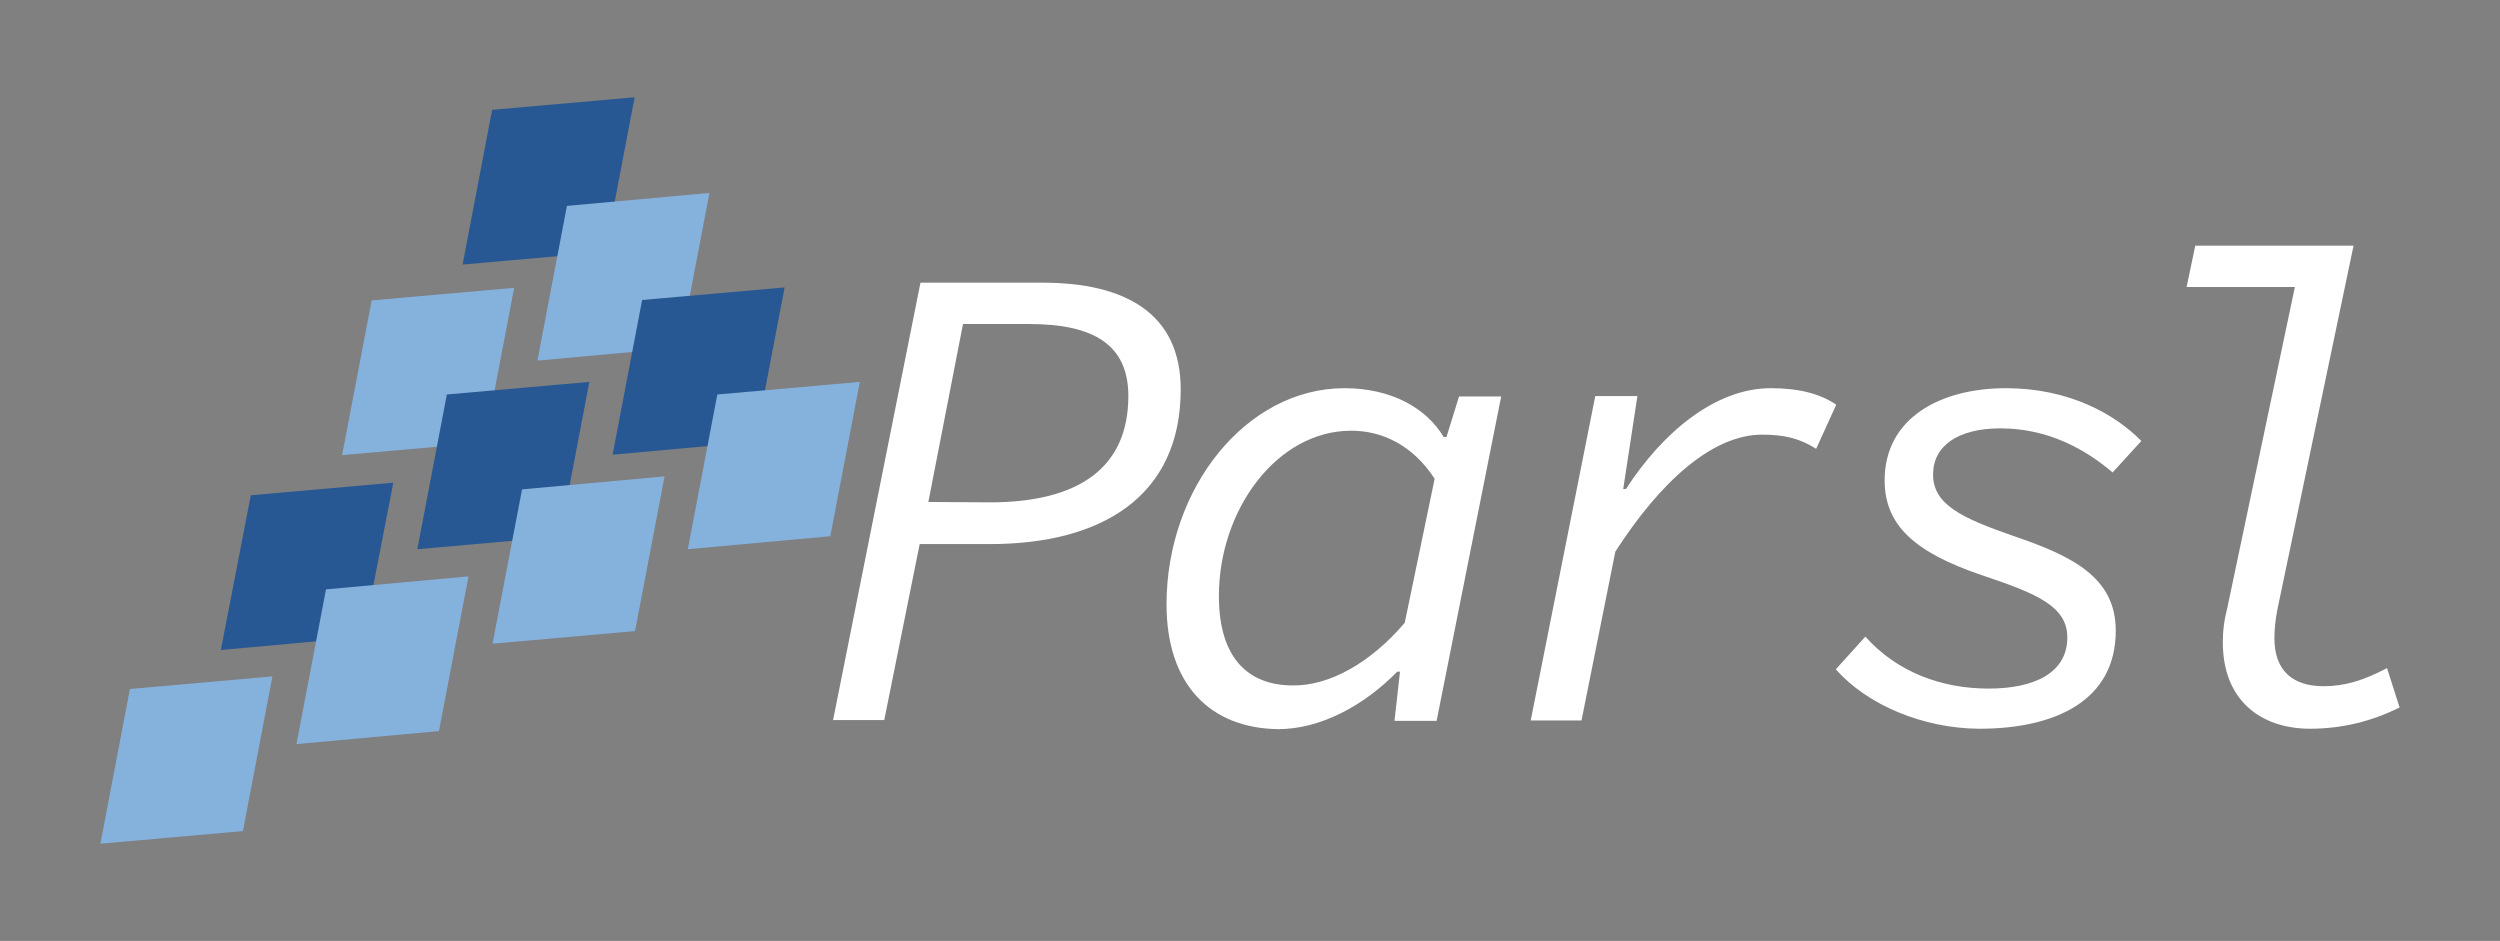 <?xml version="1.0" encoding="utf-8"?>
<!-- Generator: Adobe Illustrator 23.0.6, SVG Export Plug-In . SVG Version: 6.00 Build 0)  -->
<svg version="1.1" id="Layer_1" xmlns="http://www.w3.org/2000/svg" xmlns:xlink="http://www.w3.org/1999/xlink" x="0px" y="0px"
	 viewBox="0 0 635 239" style="enable-background:new 0 0 635 239;" xml:space="preserve">
<rect x="0" y="0" width="635" height="239" fill="#808080" stroke="none"/>
<style type="text/css">
	.st0{fill:#85B1DD;}
	.st1{fill:#275893;}
	.st2{fill:#FFFFFF;}
</style>
<g>
	<g>
		<polygon class="st0" points="25.5,214.3 61.7,211.1 69.2,171.8 33,175 		"/>
		<polygon class="st1" points="56.1,165.1 92.3,161.8 99.9,122.6 63.7,125.8 		"/>
		<polygon class="st0" points="86.9,115.6 123.1,112.4 130.6,73.1 94.4,76.3 		"/>
		<polygon class="st0" points="75.3,189 111.5,185.7 119,146.4 82.8,149.7 		"/>
		<polygon class="st1" points="106,139.5 142.2,136.3 149.7,97 113.5,100.2 		"/>
		<polygon class="st1" points="117.5,67.2 153.7,64 161.2,24.7 125,27.9 		"/>
		<polygon class="st0" points="136.5,91.6 172.7,88.3 180.2,49 144,52.3 		"/>
		<polygon class="st0" points="125.1,163.5 161.3,160.3 168.8,121 132.6,124.3 		"/>
		<polygon class="st1" points="155.6,115.5 191.8,112.2 199.3,73 163.1,76.2 		"/>
		<polygon class="st0" points="174.7,139.5 210.9,136.2 218.4,97 182.2,100.2 		"/>
	</g>
	<g>
		<path class="st2" d="M233.8,71.8h31c21,0,35.1,7.8,35.1,27.1c0,27.3-20.2,39.3-48.5,39.3h-17.8l-9,44.7h-13L233.8,71.8z
			 M251.4,127.6c23,0,35.2-9.1,35.2-27c0-12.9-8.6-18.3-25.2-18.3h-16.8l-8.8,45.2L251.4,127.6L251.4,127.6z"/>
		<path class="st2" d="M296.3,153.5c0-29.5,20.2-54.9,45.2-54.9c11.7,0,20.7,4.9,25.2,12.4h0.7l3.2-10.3h10.7l-16.4,82.4h-10.7
			l1.4-12.5h-0.7c-8.6,8.8-19.7,14.6-30.2,14.6C307.5,185,296.3,174,296.3,153.5z M356.8,158.2l7.6-36.6
			c-5.6-8.6-13.4-12.2-21.2-12.2c-18.8,0-33.6,20-33.6,42c0,15.6,7.3,22.7,18.8,22.7C337.5,174.2,347.9,168.6,356.8,158.2z"/>
		<path class="st2" d="M405.2,100.6h10.7l-3.6,23.6h0.7c9.1-14.1,22.5-25.6,36.8-25.6c7.3,0,12.7,1.5,16.6,4.2l-5.1,11.2
			c-4.2-2.7-8.3-3.6-13.7-3.6c-12.7,0-25.9,12-37.3,29.7l-8.6,42.9h-12.9L405.2,100.6z"/>
		<path class="st2" d="M466.3,170l7.5-8.3c8.1,9.1,19.5,13.2,31.3,13.2c11.5,0,20-3.9,20-13c0-8-8-11.2-21.7-15.8
			c-17.1-5.8-24.7-12.7-24.7-24.1c0-15.8,14.1-23.4,30.8-23.4c15.8,0,27.5,6.4,34.4,13.4l-7.3,8c-6.8-5.8-16.3-11.2-28.5-11.2
			c-10.7,0-17.1,4.4-17.1,11.7c0,7.6,7.1,11,20.3,15.6c15.4,5.2,26.1,10.7,26.1,24.1c0,17.8-15.4,24.9-34.7,24.9
			C488.5,185,474.3,179.1,466.3,170z"/>
		<path class="st2" d="M564.6,163.2c0-2.9,0.3-5.6,1.2-9.1l17.1-81.2h-27.5l2.2-10.5h40.2l-19.3,92.2c-0.5,2.5-0.8,5.1-0.8,7.5
			c0,8.5,4.9,12.2,12.5,12.2c5.4,0,10.2-1.5,16.1-4.6l3.2,10c-7.3,3.6-14.7,5.4-22.9,5.4C573.9,185,564.6,177.6,564.6,163.2z"/>
	</g>
</g>
</svg>
